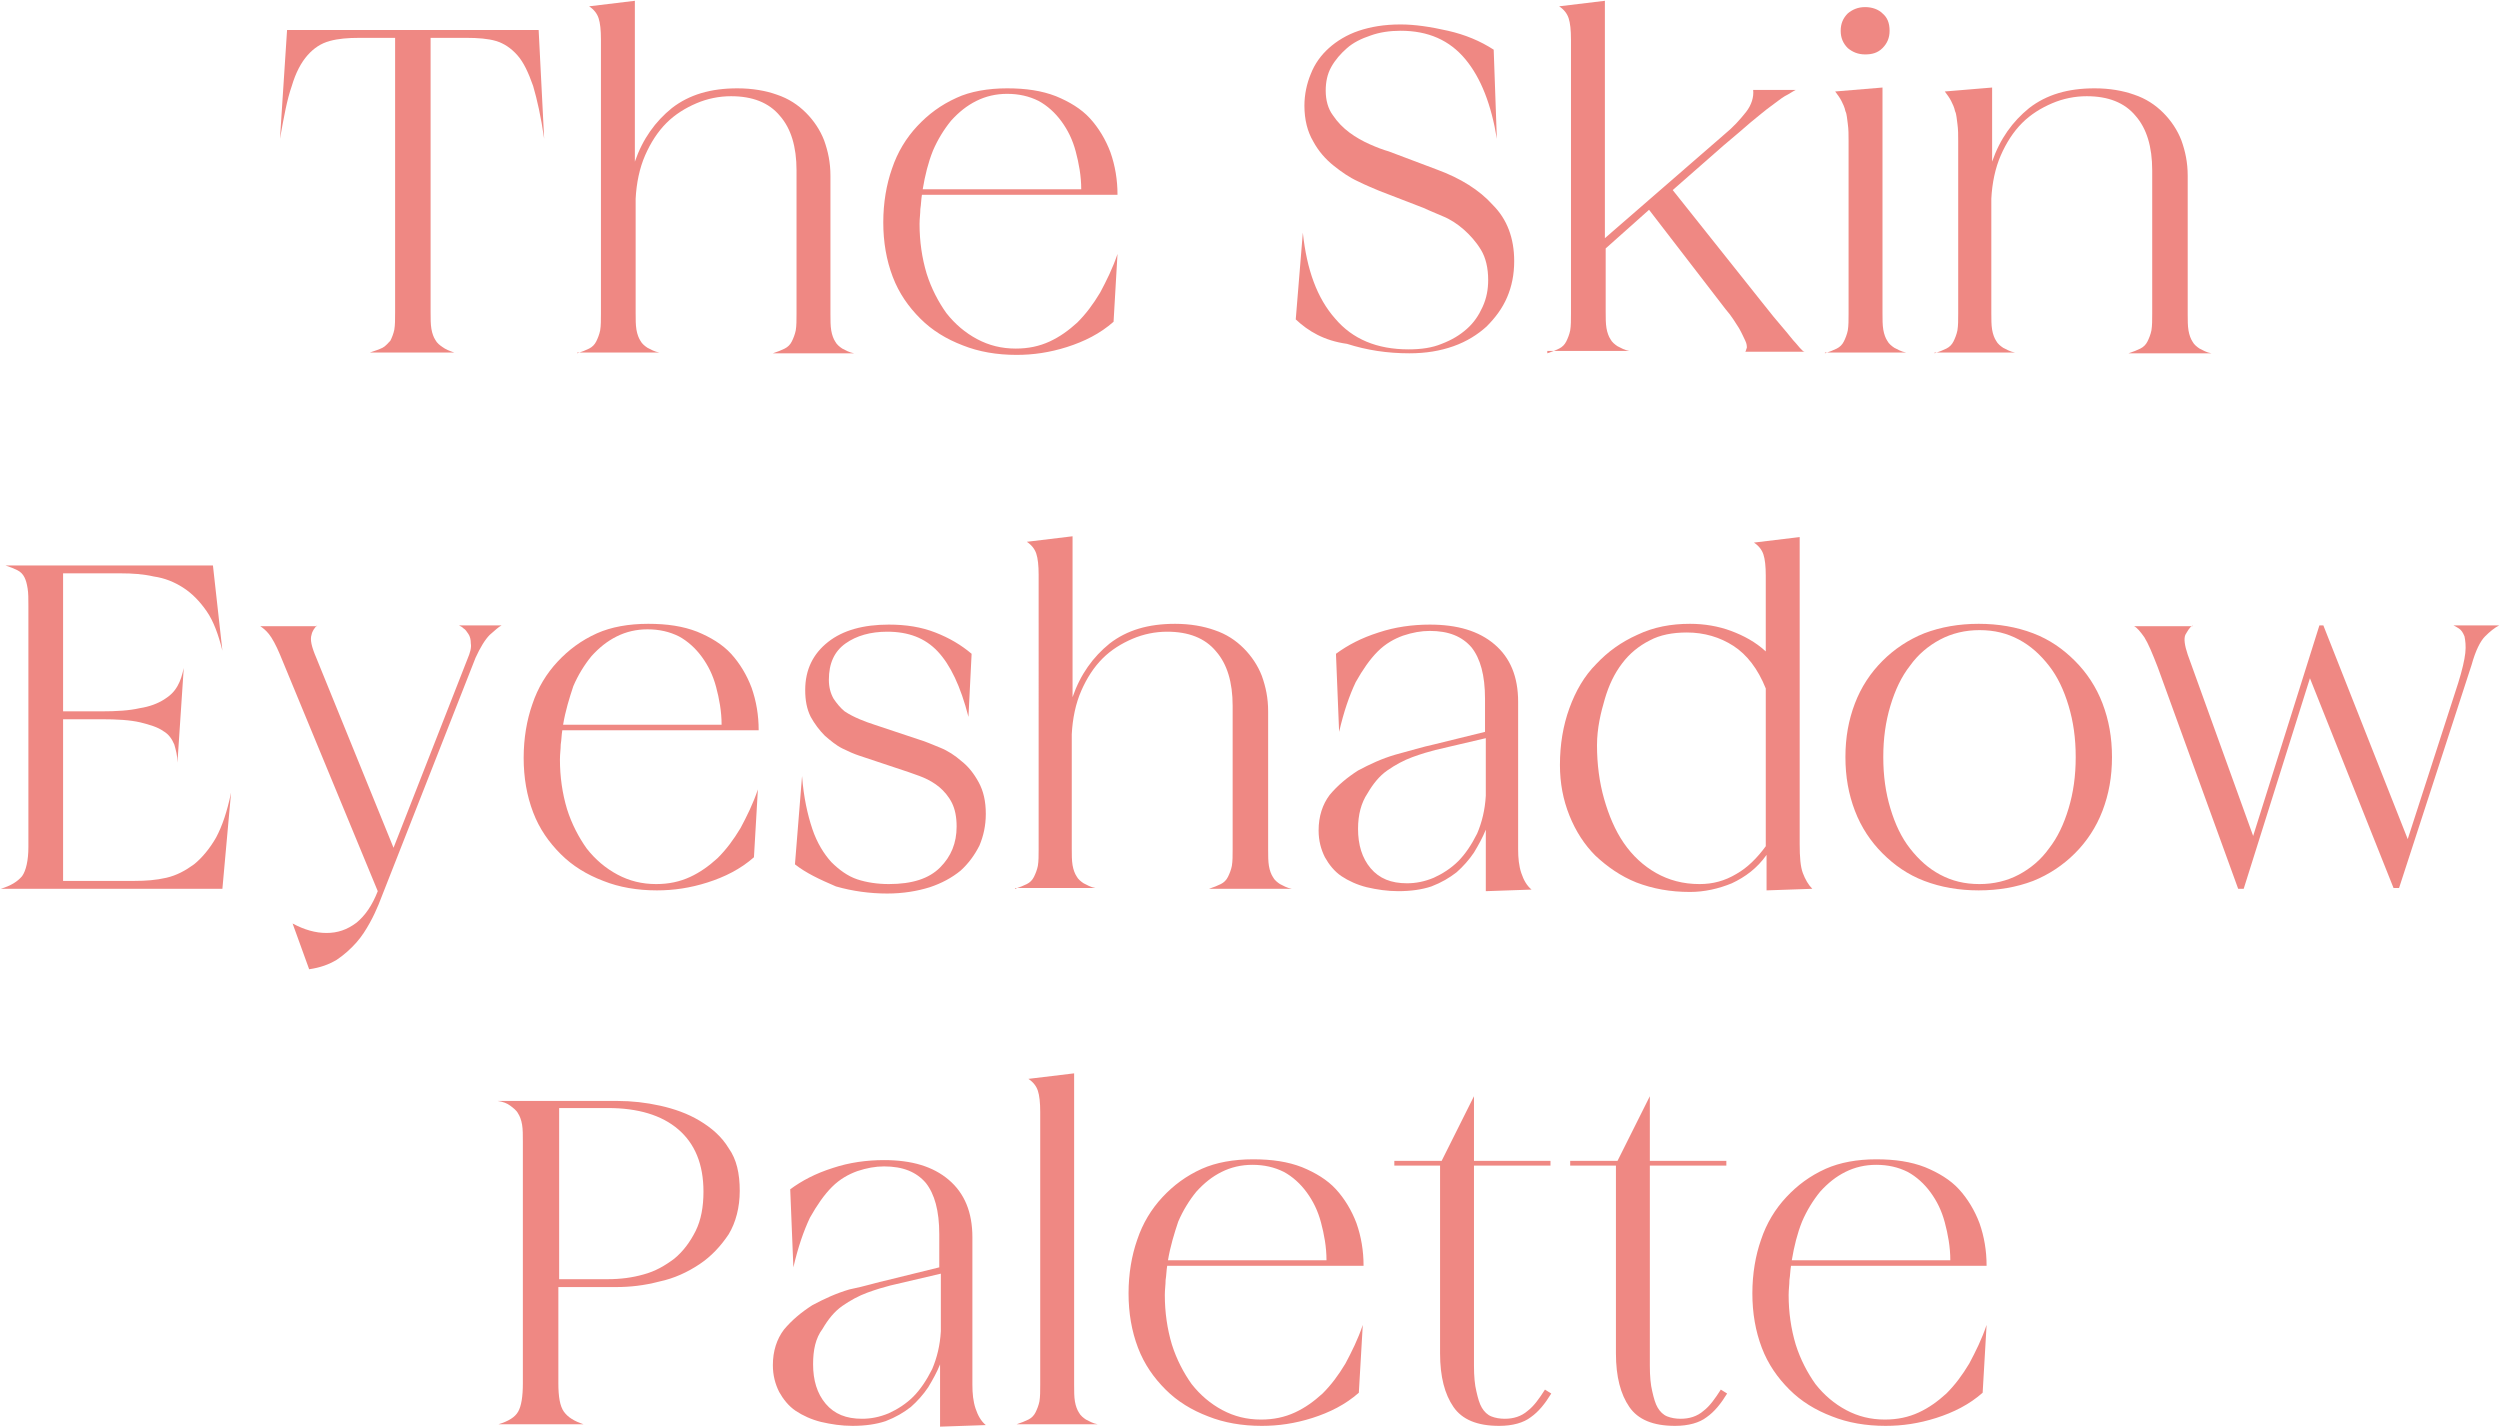 <?xml version="1.0" encoding="utf-8"?>
<!-- Generator: Adobe Illustrator 25.4.1, SVG Export Plug-In . SVG Version: 6.00 Build 0)  -->
<svg version="1.1" id="レイヤー_1" xmlns="http://www.w3.org/2000/svg" xmlns:xlink="http://www.w3.org/1999/xlink" x="0px"
	 y="0px" viewBox="0 0 317 181" style="enable-background:new 0 0 317 181;" xml:space="preserve">
<style type="text/css">
	.st0{fill:#EF8883;}
</style>
<g>
	<path class="st0" d="M36.4,3.8h31.9L69,17.6c-0.4-2.8-0.9-5-1.4-6.7c-0.6-1.7-1.2-3-2-3.9c-0.8-0.9-1.7-1.5-2.7-1.8
		s-2.3-0.4-3.8-0.4h-4.5v34.8c0,0.8,0,1.5,0.1,2.1c0.1,0.6,0.3,1.1,0.5,1.4c0.2,0.4,0.6,0.7,0.9,0.9c0.4,0.3,0.9,0.5,1.5,0.7H46.9
		c0.6-0.2,1.2-0.4,1.6-0.6s0.7-0.6,1-0.9c0.2-0.4,0.4-0.9,0.5-1.4c0.1-0.6,0.1-1.3,0.1-2.2V4.8h-4.5c-1.5,0-2.7,0.1-3.8,0.4
		s-2,0.9-2.8,1.8c-0.8,0.9-1.5,2.2-2,3.9c-0.6,1.7-1,3.9-1.5,6.7L36.4,3.8z"/>
	<path class="st0" d="M73.2,44.8c0.6-0.2,1.1-0.4,1.5-0.6c0.4-0.2,0.7-0.5,0.9-0.9c0.2-0.4,0.4-0.9,0.5-1.4c0.1-0.6,0.1-1.3,0.1-2.1
		V5c0-1.2-0.1-2.1-0.3-2.7c-0.2-0.6-0.6-1.1-1.2-1.5l5.8-0.7v20.4c1-2.9,2.6-5.1,4.7-6.8c2.2-1.7,4.9-2.5,8.3-2.5
		c1.9,0,3.6,0.3,5,0.8c1.5,0.5,2.7,1.3,3.7,2.3c1,1,1.8,2.2,2.3,3.5c0.5,1.4,0.8,2.8,0.8,4.5v17.5c0,0.8,0,1.5,0.1,2.1
		c0.1,0.6,0.3,1.1,0.5,1.4c0.2,0.4,0.6,0.7,0.9,0.9c0.4,0.2,0.9,0.5,1.5,0.6H98c0.6-0.2,1.1-0.4,1.5-0.6c0.4-0.2,0.7-0.5,0.9-0.9
		c0.2-0.4,0.4-0.9,0.5-1.4c0.1-0.6,0.1-1.3,0.1-2.1V21.6c0-3-0.7-5.3-2.1-6.9c-1.4-1.7-3.5-2.5-6.2-2.5c-1.5,0-3,0.3-4.4,0.9
		c-1.4,0.6-2.7,1.4-3.8,2.5c-1.1,1.1-2,2.5-2.7,4.1c-0.7,1.6-1.1,3.5-1.2,5.5v14.5c0,0.8,0,1.5,0.1,2.1c0.1,0.6,0.3,1.1,0.5,1.4
		c0.2,0.4,0.6,0.7,0.9,0.9c0.4,0.2,0.9,0.5,1.5,0.6H73.2z"/>
	<path class="st0" d="M127.7,11.2c2.4,0,4.4,0.3,6.2,1c1.7,0.7,3.2,1.6,4.3,2.8c1.1,1.2,2,2.7,2.6,4.3c0.6,1.7,0.9,3.5,0.9,5.4
		h-24.8c-0.1,0.6-0.1,1.2-0.2,1.8c0,0.6-0.1,1.2-0.1,1.9c0,2.2,0.3,4.3,0.9,6.3c0.6,1.9,1.5,3.6,2.5,5c1.1,1.4,2.4,2.5,3.9,3.3
		c1.5,0.8,3.1,1.2,4.9,1.2c1.6,0,3-0.3,4.3-0.9c1.3-0.6,2.4-1.4,3.5-2.4c1.1-1.1,2-2.3,2.9-3.8c0.8-1.5,1.6-3.1,2.2-4.9l-0.5,8.6
		c-1.7,1.5-3.7,2.5-5.9,3.2c-2.2,0.7-4.3,1-6.4,1c-2.5,0-4.8-0.4-6.8-1.2c-2.1-0.8-3.9-1.9-5.4-3.4c-1.5-1.5-2.7-3.2-3.5-5.3
		c-0.8-2.1-1.2-4.4-1.2-6.9c0-2.5,0.4-4.8,1.1-6.8c0.7-2.1,1.8-3.9,3.2-5.4c1.4-1.5,3-2.7,5-3.6C123,11.6,125.3,11.2,127.7,11.2z
		 M117,24h20.1c0-1.7-0.3-3.3-0.7-4.8c-0.4-1.5-1-2.7-1.8-3.8c-0.8-1.1-1.8-2-2.9-2.6c-1.2-0.6-2.5-0.9-4-0.9
		c-1.4,0-2.7,0.3-3.9,0.9c-1.2,0.6-2.2,1.4-3.2,2.5c-0.9,1.1-1.7,2.4-2.3,3.8C117.7,20.6,117.3,22.2,117,24z"/>
	<path class="st0" d="M164.3,40.5l0.9-11c0.5,4.7,1.8,8.3,4.1,10.9c2.2,2.6,5.3,3.9,9.3,3.9c1.6,0,3-0.2,4.2-0.7
		c1.3-0.5,2.3-1.1,3.2-1.9c0.9-0.8,1.5-1.7,2-2.8c0.5-1.1,0.7-2.2,0.7-3.4c0-1.5-0.3-2.8-0.9-3.8c-0.6-1-1.4-1.9-2.2-2.6
		c-0.8-0.7-1.7-1.3-2.7-1.7c-0.9-0.4-1.7-0.7-2.3-1l-5.7-2.2c-0.7-0.3-1.7-0.7-2.7-1.2c-1.1-0.5-2.1-1.2-3.1-2
		c-1-0.8-1.9-1.8-2.6-3.1c-0.7-1.2-1.1-2.7-1.1-4.5c0-1.4,0.3-2.8,0.8-4c0.5-1.3,1.3-2.4,2.3-3.3c1-0.9,2.3-1.7,3.8-2.2
		c1.5-0.5,3.2-0.8,5.3-0.8c1.8,0,3.8,0.3,6,0.8c2.2,0.5,4.1,1.3,5.8,2.4l0.4,11.3c-0.7-4.3-2-7.7-4-10.1c-2-2.4-4.7-3.6-8.2-3.6
		c-1.4,0-2.7,0.2-3.8,0.6c-1.2,0.4-2.2,0.9-3,1.6c-0.8,0.7-1.5,1.5-2,2.4c-0.5,0.9-0.7,1.9-0.7,3c0,1.2,0.3,2.3,0.9,3.1
		c0.6,0.9,1.3,1.6,2.1,2.2c0.8,0.6,1.7,1.1,2.6,1.5c0.9,0.4,1.7,0.7,2.4,0.9l6.1,2.3c3,1.1,5.4,2.6,7.1,4.5c1.8,1.8,2.7,4.2,2.7,7.1
		c0,1.7-0.3,3.2-0.9,4.6c-0.6,1.4-1.5,2.6-2.6,3.7c-1.1,1-2.5,1.9-4.2,2.5c-1.7,0.6-3.5,0.9-5.6,0.9c-2.8,0-5.4-0.4-7.9-1.2
		C167.9,43.2,165.9,42,164.3,40.5z"/>
	<path class="st0" d="M196.2,44.8c0.6-0.2,1.1-0.4,1.5-0.6c0.4-0.2,0.7-0.5,0.9-0.9c0.2-0.4,0.4-0.9,0.5-1.4
		c0.1-0.6,0.1-1.3,0.1-2.1V5c0-1.2-0.1-2.1-0.3-2.7c-0.2-0.6-0.6-1.1-1.2-1.5l5.8-0.7v30.1L218.7,17c1.1-0.9,1.9-1.8,2.7-2.8
		c0.7-0.9,1-1.9,0.9-2.8h5.4c-0.4,0.2-0.8,0.5-1.4,0.8c-0.5,0.3-1.1,0.8-1.8,1.3c-0.7,0.5-1.5,1.2-2.5,2c-0.9,0.8-2.1,1.8-3.4,2.9
		l-6.5,5.7l11.3,14.2c1.1,1.4,2,2.5,2.7,3.3c0.7,0.8,1.2,1.5,1.6,1.9c0.4,0.5,0.7,0.8,0.8,0.9c0.2,0.2,0.3,0.2,0.4,0.2h-7.6
		c0.1-0.1,0.1-0.3,0.2-0.5c0-0.2,0-0.5-0.2-0.9c-0.2-0.4-0.4-0.9-0.8-1.6c-0.4-0.6-0.9-1.5-1.7-2.4l-9.7-12.6l-5.5,4.9v8
		c0,0.8,0,1.5,0.1,2.1c0.1,0.6,0.3,1.1,0.5,1.4c0.2,0.4,0.6,0.7,0.9,0.9c0.4,0.2,0.9,0.5,1.5,0.6H196.2z"/>
	<path class="st0" d="M231.4,44.8c0.6-0.2,1.1-0.4,1.5-0.6c0.4-0.2,0.7-0.5,0.9-0.9c0.2-0.4,0.4-0.9,0.5-1.4
		c0.1-0.6,0.1-1.3,0.1-2.1V17.9c0-0.8,0-1.5-0.1-2.2c-0.1-0.6-0.1-1.2-0.3-1.6c-0.1-0.5-0.3-0.9-0.5-1.3c-0.2-0.4-0.5-0.8-0.8-1.2
		l6-0.5v28.6c0,0.8,0,1.5,0.1,2.1c0.1,0.6,0.3,1.1,0.5,1.4c0.2,0.4,0.6,0.7,0.9,0.9c0.4,0.2,0.9,0.5,1.5,0.6H231.4z M236.5,0.9
		c0.9,0,1.7,0.3,2.2,0.8c0.6,0.5,0.9,1.2,0.9,2.2c0,0.9-0.3,1.6-0.9,2.2c-0.6,0.6-1.3,0.8-2.2,0.8c-0.9,0-1.6-0.3-2.2-0.8
		c-0.6-0.6-0.9-1.3-0.9-2.2c0-0.9,0.3-1.6,0.9-2.2C234.9,1.2,235.6,0.9,236.5,0.9z"/>
	<path class="st0" d="M245.3,44.8c0.6-0.2,1.1-0.4,1.5-0.6c0.4-0.2,0.7-0.5,0.9-0.9c0.2-0.4,0.4-0.9,0.5-1.4
		c0.1-0.6,0.1-1.3,0.1-2.1V17.9c0-0.8,0-1.5-0.1-2.2c-0.1-0.6-0.1-1.2-0.3-1.6c-0.1-0.5-0.3-0.9-0.5-1.3c-0.2-0.4-0.5-0.8-0.8-1.2
		l6-0.5v9.4c1-2.9,2.6-5.1,4.7-6.8c2.2-1.7,4.9-2.5,8.3-2.5c1.9,0,3.6,0.3,5,0.8c1.5,0.5,2.7,1.3,3.7,2.3c1,1,1.8,2.2,2.3,3.5
		c0.5,1.4,0.8,2.8,0.8,4.5v17.5c0,0.8,0,1.5,0.1,2.1c0.1,0.6,0.3,1.1,0.5,1.4c0.2,0.4,0.6,0.7,0.9,0.9c0.4,0.2,0.9,0.5,1.5,0.6
		h-10.5c0.6-0.2,1.1-0.4,1.5-0.6c0.4-0.2,0.7-0.5,0.9-0.9c0.2-0.4,0.4-0.9,0.5-1.4c0.1-0.6,0.1-1.3,0.1-2.1V21.6
		c0-3-0.7-5.3-2.1-6.9c-1.4-1.7-3.5-2.5-6.2-2.5c-1.5,0-3,0.3-4.4,0.9c-1.4,0.6-2.7,1.4-3.8,2.5c-1.1,1.1-2,2.5-2.7,4.1
		c-0.7,1.6-1.1,3.5-1.2,5.5v14.5c0,0.8,0,1.5,0.1,2.1c0.1,0.6,0.3,1.1,0.5,1.4c0.2,0.4,0.6,0.7,0.9,0.9c0.4,0.2,0.9,0.5,1.5,0.6
		H245.3z"/>
	<path class="st0" d="M0.1,112.7c1.3-0.4,2.1-0.9,2.7-1.6c0.5-0.7,0.8-2,0.8-3.7V76.8c0-0.9,0-1.6-0.1-2.2c-0.1-0.6-0.2-1-0.4-1.4
		c-0.2-0.4-0.5-0.7-0.9-0.9c-0.4-0.2-0.9-0.4-1.5-0.6H27l1.2,10.8c-0.5-2-1.1-3.7-2-5c-0.9-1.3-1.9-2.3-3-3
		c-1.1-0.7-2.3-1.2-3.7-1.4c-1.3-0.3-2.7-0.4-4.2-0.4H8v17.5h4.8c2,0,3.6-0.1,4.9-0.4c1.3-0.2,2.3-0.6,3.1-1.1
		c0.8-0.5,1.3-1,1.7-1.7c0.4-0.7,0.6-1.4,0.8-2.3l-0.8,12c0-0.9-0.2-1.6-0.4-2.3c-0.3-0.7-0.7-1.3-1.4-1.7c-0.7-0.5-1.7-0.8-2.9-1.1
		c-1.3-0.3-2.9-0.4-5-0.4H8v20.5h9c1.5,0,2.8-0.1,4.1-0.4c1.3-0.3,2.4-0.9,3.5-1.7c1-0.8,2-2,2.8-3.4c0.8-1.5,1.4-3.3,1.9-5.7
		l-1.1,12.2H0.1z"/>
	<path class="st0" d="M40.2,79.3c-0.3,0.3-0.6,0.7-0.7,1.2c-0.2,0.6,0,1.5,0.6,2.9l9.8,24.1l9.4-24c0.3-0.7,0.5-1.4,0.4-1.9
		c0-0.5-0.1-0.9-0.3-1.2c-0.2-0.3-0.4-0.6-0.6-0.7c-0.2-0.2-0.4-0.3-0.6-0.4h5.4c-0.4,0.2-0.8,0.6-1.5,1.2c-0.6,0.6-1.2,1.6-1.8,2.9
		L48,114.7c-0.3,0.7-0.6,1.4-1.1,2.3c-0.5,0.9-1,1.7-1.7,2.5c-0.7,0.8-1.6,1.6-2.5,2.2c-1,0.6-2.1,1-3.5,1.2l-2.1-5.8
		c1.5,0.8,2.9,1.2,4.3,1.2c1.4,0,2.6-0.4,3.8-1.3c1.1-0.9,2-2.2,2.7-4l-12.4-30c-0.5-1.2-1-2.1-1.4-2.6c-0.4-0.5-0.8-0.8-1.1-1H40.2
		z"/>
	<path class="st0" d="M82.2,79.1c2.4,0,4.4,0.3,6.2,1c1.7,0.7,3.2,1.6,4.3,2.8c1.1,1.2,2,2.7,2.6,4.3c0.6,1.7,0.9,3.5,0.9,5.4H71.3
		c-0.1,0.6-0.1,1.2-0.2,1.8c0,0.6-0.1,1.2-0.1,1.9c0,2.2,0.3,4.3,0.9,6.3c0.6,1.9,1.5,3.6,2.5,5c1.1,1.4,2.4,2.5,3.9,3.3
		c1.5,0.8,3.1,1.2,4.9,1.2c1.6,0,3-0.3,4.3-0.9c1.3-0.6,2.4-1.4,3.5-2.4c1.1-1.1,2-2.3,2.9-3.8c0.8-1.5,1.6-3.1,2.2-4.9l-0.5,8.6
		c-1.7,1.5-3.7,2.5-5.9,3.2c-2.2,0.7-4.3,1-6.4,1c-2.5,0-4.8-0.4-6.8-1.2c-2.1-0.8-3.9-1.9-5.4-3.4c-1.5-1.5-2.7-3.2-3.5-5.3
		c-0.8-2.1-1.2-4.4-1.2-6.9c0-2.5,0.4-4.8,1.1-6.8c0.7-2.1,1.8-3.9,3.2-5.4c1.4-1.5,3-2.7,5-3.6C77.5,79.5,79.7,79.1,82.2,79.1z
		 M71.4,91.9h20.1c0-1.7-0.3-3.3-0.7-4.8c-0.4-1.5-1-2.7-1.8-3.8c-0.8-1.1-1.8-2-2.9-2.6c-1.2-0.6-2.5-0.9-4-0.9
		c-1.4,0-2.7,0.3-3.9,0.9c-1.2,0.6-2.2,1.4-3.2,2.5c-0.9,1.1-1.7,2.4-2.3,3.8C72.2,88.5,71.7,90.1,71.4,91.9z"/>
	<path class="st0" d="M100.8,109.6l0.9-11.2c0.2,2.7,0.7,4.9,1.3,6.7c0.6,1.8,1.5,3.2,2.4,4.2c1,1,2.1,1.8,3.3,2.2
		c1.2,0.4,2.6,0.6,4,0.6c3,0,5.1-0.7,6.5-2.1c1.4-1.4,2.1-3.1,2.1-5.2c0-1.2-0.2-2.2-0.6-3c-0.4-0.8-1-1.5-1.6-2
		c-0.6-0.5-1.3-0.9-2-1.2c-0.7-0.3-1.4-0.5-1.9-0.7l-6.3-2.1c-0.6-0.2-1.3-0.5-2.1-0.9c-0.8-0.4-1.5-1-2.2-1.6
		c-0.7-0.7-1.3-1.5-1.8-2.4c-0.5-1-0.7-2.1-0.7-3.4c0-2.6,1-4.6,2.9-6.1c1.9-1.5,4.5-2.2,7.7-2.2c2.2,0,4.1,0.3,5.9,1
		c1.8,0.7,3.3,1.6,4.6,2.7l-0.4,8c-1-3.9-2.3-6.6-3.9-8.3c-1.6-1.7-3.7-2.5-6.4-2.5c-2.1,0-3.9,0.5-5.3,1.5s-2.1,2.5-2.1,4.6
		c0,0.9,0.2,1.7,0.6,2.4c0.4,0.6,0.9,1.2,1.4,1.6c0.6,0.4,1.2,0.7,1.9,1c0.7,0.3,1.3,0.5,1.9,0.7l5.7,1.9c0.7,0.2,1.6,0.6,2.6,1
		c1,0.4,1.9,1,2.7,1.7c0.9,0.7,1.6,1.6,2.2,2.7c0.6,1.1,0.9,2.4,0.9,4c0,1.5-0.3,2.8-0.8,4c-0.6,1.2-1.4,2.3-2.4,3.2
		c-1.1,0.9-2.4,1.6-3.9,2.1c-1.6,0.5-3.4,0.8-5.4,0.8c-2.2,0-4.4-0.3-6.5-0.9C103.9,111.5,102.2,110.7,100.8,109.6z"/>
	<path class="st0" d="M128.7,112.7c0.6-0.2,1.1-0.4,1.5-0.6c0.4-0.2,0.7-0.5,0.9-0.9c0.2-0.4,0.4-0.9,0.5-1.4
		c0.1-0.6,0.1-1.3,0.1-2.1V72.9c0-1.2-0.1-2.1-0.3-2.7c-0.2-0.6-0.6-1.1-1.2-1.5l5.8-0.7v20.4c1-2.9,2.6-5.1,4.7-6.8
		c2.2-1.7,4.9-2.5,8.3-2.5c1.9,0,3.6,0.3,5,0.8c1.5,0.5,2.7,1.3,3.7,2.3c1,1,1.8,2.2,2.3,3.5c0.5,1.4,0.8,2.8,0.8,4.5v17.5
		c0,0.8,0,1.5,0.1,2.1c0.1,0.6,0.3,1.1,0.5,1.4c0.2,0.4,0.6,0.7,0.9,0.9c0.4,0.2,0.9,0.5,1.5,0.6h-10.5c0.6-0.2,1.1-0.4,1.5-0.6
		c0.4-0.2,0.7-0.5,0.9-0.9c0.2-0.4,0.4-0.9,0.5-1.4c0.1-0.6,0.1-1.3,0.1-2.1V89.5c0-3-0.7-5.3-2.1-6.9c-1.4-1.7-3.5-2.5-6.2-2.5
		c-1.5,0-3,0.3-4.4,0.9c-1.4,0.6-2.7,1.4-3.8,2.5c-1.1,1.1-2,2.5-2.7,4.1c-0.7,1.6-1.1,3.5-1.2,5.5v14.5c0,0.8,0,1.5,0.1,2.1
		c0.1,0.6,0.3,1.1,0.5,1.4c0.2,0.4,0.6,0.7,0.9,0.9c0.4,0.2,0.9,0.5,1.5,0.6H128.7z"/>
	<path class="st0" d="M181.8,94.4l6.5-1.6v-4.2c0-3-0.6-5.1-1.7-6.5c-1.2-1.4-2.9-2.1-5.3-2.1c-1.1,0-2.2,0.2-3.4,0.6
		c-1.1,0.4-2.2,1-3.2,2c-1,1-1.9,2.3-2.8,3.9c-0.8,1.7-1.5,3.7-2.1,6.3l-0.4-9.9c1.5-1.1,3.2-2,5.4-2.7c2.1-0.7,4.3-1,6.5-1
		c3.5,0,6.2,0.8,8.2,2.5c2,1.7,3,4.1,3,7.3v18.7c0,1.1,0.1,2.1,0.4,3c0.3,0.9,0.7,1.6,1.3,2.1l-5.8,0.2v-7.8c-0.4,1-0.9,1.9-1.5,2.9
		c-0.6,0.9-1.4,1.8-2.2,2.5c-0.9,0.7-1.9,1.3-3.2,1.8c-1.2,0.4-2.6,0.6-4.2,0.6c-1.4,0-2.7-0.2-4-0.5c-1.2-0.3-2.3-0.8-3.2-1.4
		s-1.6-1.5-2.1-2.4c-0.5-1-0.8-2.1-0.8-3.4c0-1.8,0.5-3.3,1.4-4.5c1-1.2,2.2-2.2,3.6-3.1c1.5-0.8,3-1.5,4.7-2
		C178.8,95.2,180.4,94.7,181.8,94.4z M172.2,105.1c0,2,0.5,3.7,1.6,5c1.1,1.3,2.6,1.9,4.6,1.9c1.1,0,2.2-0.2,3.4-0.7
		c1.1-0.5,2.2-1.2,3.1-2.1c0.9-0.9,1.7-2.1,2.4-3.5c0.6-1.4,1-3,1.1-4.8v-7.3l-6.4,1.5c-0.8,0.2-1.8,0.5-2.9,0.9
		c-1.1,0.4-2.2,1-3.2,1.7c-1,0.7-1.8,1.7-2.5,2.9C172.6,101.8,172.2,103.3,172.2,105.1z"/>
	<path class="st0" d="M214.3,79.1c1.8,0,3.6,0.3,5.2,0.9c1.6,0.6,3.1,1.4,4.4,2.6v-9.6c0-1.2-0.1-2.1-0.3-2.7
		c-0.2-0.6-0.6-1.1-1.2-1.5l5.8-0.7v38.9c0,1.7,0.1,2.9,0.4,3.7c0.3,0.8,0.7,1.5,1.2,2l-5.8,0.2v-4.5c-1.2,1.7-2.7,2.8-4.4,3.6
		c-1.7,0.7-3.5,1.1-5.3,1.1c-2.5,0-4.7-0.4-6.8-1.2c-2-0.8-3.7-2-5.2-3.4c-1.4-1.4-2.5-3.1-3.3-5.1c-0.8-2-1.2-4.1-1.2-6.4
		c0-2.6,0.4-5,1.2-7.2c0.8-2.2,1.9-4.1,3.4-5.6c1.5-1.6,3.2-2.8,5.2-3.7C209.7,79.5,211.9,79.1,214.3,79.1z M202.5,94.5
		c0,2.4,0.3,4.7,0.9,6.8c0.6,2.1,1.4,4,2.5,5.6c1.1,1.6,2.5,2.9,4.1,3.8c1.6,0.9,3.4,1.4,5.5,1.4c1.7,0,3.2-0.4,4.7-1.3
		c1.4-0.8,2.6-2,3.7-3.5v-20c-1-2.5-2.4-4.3-4.1-5.4c-1.7-1.1-3.7-1.7-5.9-1.7c-1.8,0-3.4,0.3-4.7,1c-1.4,0.7-2.6,1.7-3.5,2.9
		c-1,1.3-1.7,2.8-2.2,4.5S202.5,92.3,202.5,94.5z"/>
	<path class="st0" d="M250.9,79.1c2.5,0,4.8,0.4,6.9,1.2c2.1,0.8,3.8,2,5.3,3.5c1.5,1.5,2.7,3.3,3.5,5.4c0.8,2.1,1.2,4.3,1.2,6.8V96
		c0,2.5-0.4,4.7-1.2,6.8c-0.8,2.1-2,3.9-3.5,5.4c-1.5,1.5-3.3,2.7-5.3,3.5c-2.1,0.8-4.4,1.2-6.9,1.2c-2.5,0-4.8-0.4-6.9-1.2
		c-2.1-0.8-3.8-2-5.3-3.5c-1.5-1.5-2.7-3.3-3.5-5.4c-0.8-2.1-1.2-4.3-1.2-6.8V96c0-2.5,0.4-4.7,1.2-6.8c0.8-2.1,2-3.9,3.5-5.4
		c1.5-1.5,3.3-2.7,5.3-3.5C246.1,79.5,248.4,79.1,250.9,79.1z M238.8,96c0,2.4,0.3,4.5,0.9,6.5c0.6,2,1.4,3.7,2.5,5.1
		c1.1,1.4,2.3,2.5,3.8,3.3c1.5,0.8,3.1,1.2,5,1.2c1.8,0,3.5-0.4,5-1.2c1.5-0.8,2.8-1.9,3.8-3.3c1.1-1.4,1.9-3.1,2.5-5.1
		c0.6-2,0.9-4.1,0.9-6.5c0-2.4-0.3-4.5-0.9-6.5c-0.6-2-1.4-3.7-2.5-5.1c-1.1-1.4-2.3-2.5-3.8-3.3c-1.5-0.8-3.1-1.2-5-1.2
		c-1.8,0-3.5,0.4-5,1.2c-1.5,0.8-2.8,1.9-3.8,3.3c-1.1,1.4-1.9,3.1-2.5,5.1C239.1,91.5,238.8,93.6,238.8,96z"/>
	<path class="st0" d="M278,79.3c-0.4,0.3-0.6,0.7-0.9,1.2c-0.2,0.5-0.1,1.3,0.3,2.5l8.3,23l8.4-26.7h0.5l10.7,27.1l6.4-19.8
		c0.5-1.6,0.8-2.9,0.9-3.8c0.1-0.9,0-1.6-0.1-2.1c-0.2-0.5-0.4-0.8-0.7-1c-0.3-0.2-0.5-0.3-0.7-0.4h5.8c-0.6,0.3-1.2,0.8-1.8,1.4
		c-0.6,0.6-1.2,1.8-1.7,3.6l-9.2,28.3h-0.7L292.9,86l-8.4,26.7h-0.7l-10.2-28.1c-0.7-1.8-1.2-3-1.7-3.8c-0.5-0.7-0.9-1.2-1.3-1.4
		H278z"/>
	<path class="st0" d="M63.2,180.6c1.3-0.4,2.1-0.9,2.5-1.6c0.4-0.7,0.6-1.9,0.6-3.6v-30.6c0-0.9,0-1.6-0.1-2.2
		c-0.1-0.6-0.3-1.1-0.5-1.4c-0.2-0.4-0.6-0.7-1-1c-0.4-0.3-0.9-0.5-1.6-0.6h15.2c1.8,0,3.6,0.2,5.4,0.6c1.8,0.4,3.5,1,5,1.9
		c1.5,0.9,2.8,2,3.7,3.5c1,1.4,1.4,3.2,1.4,5.4c0,2.1-0.5,4-1.4,5.5c-1,1.5-2.2,2.8-3.7,3.8c-1.5,1-3.2,1.8-5.1,2.2
		c-1.9,0.5-3.7,0.7-5.5,0.7h-7.3v12.2c0,1.7,0.2,2.9,0.7,3.6c0.5,0.7,1.3,1.2,2.5,1.6H63.2z M70.9,140.5v21.7h6.2
		c1.6,0,3.1-0.2,4.5-0.6c1.5-0.4,2.7-1.1,3.9-2c1.1-0.9,2-2.1,2.7-3.5c0.7-1.4,1-3.1,1-5c0-3.5-1.1-6.1-3.2-7.9
		c-2.1-1.8-5.1-2.7-8.9-2.7H70.9z"/>
	<path class="st0" d="M112.6,162.3l6.5-1.6v-4.2c0-3-0.6-5.1-1.7-6.5c-1.2-1.4-2.9-2.1-5.3-2.1c-1.1,0-2.2,0.2-3.4,0.6
		c-1.1,0.4-2.2,1-3.2,2c-1,1-1.9,2.3-2.8,3.9c-0.8,1.7-1.5,3.7-2.1,6.3l-0.4-9.9c1.5-1.1,3.2-2,5.4-2.7c2.1-0.7,4.3-1,6.5-1
		c3.5,0,6.2,0.8,8.2,2.5c2,1.7,3,4.1,3,7.3v18.7c0,1.1,0.1,2.1,0.4,3c0.3,0.9,0.7,1.6,1.3,2.1l-5.8,0.2V173c-0.4,1-0.9,1.9-1.5,2.9
		c-0.6,0.9-1.4,1.8-2.2,2.5c-0.9,0.7-1.9,1.3-3.2,1.8c-1.2,0.4-2.6,0.6-4.2,0.6c-1.4,0-2.7-0.2-4-0.5c-1.2-0.3-2.3-0.8-3.2-1.4
		s-1.6-1.5-2.1-2.4c-0.5-1-0.8-2.1-0.8-3.4c0-1.8,0.5-3.3,1.4-4.5c1-1.2,2.2-2.2,3.6-3.1c1.5-0.8,3-1.5,4.7-2
		C109.7,163.1,111.2,162.6,112.6,162.3z M103.1,173c0,2,0.5,3.7,1.6,5c1.1,1.3,2.6,1.9,4.6,1.9c1.1,0,2.2-0.2,3.4-0.7
		c1.1-0.5,2.2-1.2,3.1-2.1c0.9-0.9,1.7-2.1,2.4-3.5c0.6-1.4,1-3,1.1-4.8v-7.3l-6.4,1.5c-0.8,0.2-1.8,0.5-2.9,0.9
		c-1.1,0.4-2.2,1-3.2,1.7c-1,0.7-1.8,1.7-2.5,2.9C103.4,169.7,103.1,171.2,103.1,173z"/>
	<path class="st0" d="M128.9,180.6c0.6-0.2,1.1-0.4,1.5-0.6c0.4-0.2,0.7-0.5,0.9-0.9c0.2-0.4,0.4-0.9,0.5-1.4
		c0.1-0.6,0.1-1.3,0.1-2.1v-34.6c0-1.2-0.1-2.1-0.3-2.7c-0.2-0.6-0.6-1.1-1.2-1.5l5.8-0.7v39.5c0,0.8,0,1.5,0.1,2.1
		c0.1,0.6,0.3,1.1,0.5,1.4c0.2,0.4,0.6,0.7,0.9,0.9c0.4,0.2,0.9,0.5,1.5,0.6H128.9z"/>
	<path class="st0" d="M158.9,147c2.4,0,4.4,0.3,6.2,1c1.7,0.7,3.2,1.6,4.3,2.8c1.1,1.2,2,2.7,2.6,4.3c0.6,1.7,0.9,3.5,0.9,5.4H148
		c-0.1,0.6-0.1,1.2-0.2,1.8c0,0.6-0.1,1.2-0.1,1.9c0,2.2,0.3,4.3,0.9,6.3c0.6,1.9,1.5,3.6,2.5,5c1.1,1.4,2.4,2.5,3.9,3.3
		c1.5,0.8,3.1,1.2,4.9,1.2c1.6,0,3-0.3,4.3-0.9c1.3-0.6,2.4-1.4,3.5-2.4c1.1-1.1,2-2.3,2.9-3.8c0.8-1.5,1.6-3.1,2.2-4.9l-0.5,8.6
		c-1.7,1.5-3.7,2.5-5.9,3.2c-2.2,0.7-4.3,1-6.4,1c-2.5,0-4.8-0.4-6.8-1.2c-2.1-0.8-3.9-1.9-5.4-3.4c-1.5-1.5-2.7-3.2-3.5-5.3
		c-0.8-2.1-1.2-4.4-1.2-6.9c0-2.5,0.4-4.8,1.1-6.8c0.7-2.1,1.8-3.9,3.2-5.4c1.4-1.5,3-2.7,5-3.6C154.2,147.4,156.4,147,158.9,147z
		 M148.1,159.8h20.1c0-1.7-0.3-3.3-0.7-4.8c-0.4-1.5-1-2.7-1.8-3.8c-0.8-1.1-1.8-2-2.9-2.6c-1.2-0.6-2.5-0.9-4-0.9
		c-1.4,0-2.7,0.3-3.9,0.9c-1.2,0.6-2.2,1.4-3.2,2.5c-0.9,1.1-1.7,2.4-2.3,3.8C148.9,156.4,148.4,158,148.1,159.8z"/>
	<path class="st0" d="M182.8,147.2l4.1-8.2v8.2h9.7v0.6h-9.7v25.4c0,1.3,0.1,2.4,0.3,3.2c0.2,0.9,0.4,1.6,0.7,2.1
		c0.3,0.5,0.7,0.9,1.2,1.1c0.5,0.2,1.1,0.3,1.7,0.3c1.1,0,2.1-0.3,2.9-1c0.8-0.6,1.5-1.6,2.2-2.7l0.8,0.5c-0.8,1.3-1.6,2.3-2.6,3
		c-0.9,0.7-2.3,1.1-4,1.1c-2.8,0-4.7-0.8-5.8-2.4c-1.1-1.6-1.7-3.8-1.7-6.8v-23.8h-5.8v-0.6H182.8z"/>
	<path class="st0" d="M205.1,147.2l4.1-8.2v8.2h9.7v0.6h-9.7v25.4c0,1.3,0.1,2.4,0.3,3.2c0.2,0.9,0.4,1.6,0.7,2.1
		c0.3,0.5,0.7,0.9,1.2,1.1c0.5,0.2,1.1,0.3,1.7,0.3c1.1,0,2.1-0.3,2.9-1c0.8-0.6,1.5-1.6,2.2-2.7l0.8,0.5c-0.8,1.3-1.6,2.3-2.6,3
		c-0.9,0.7-2.3,1.1-4,1.1c-2.8,0-4.7-0.8-5.8-2.4c-1.1-1.6-1.7-3.8-1.7-6.8v-23.8h-5.8v-0.6H205.1z"/>
	<path class="st0" d="M237.9,147c2.4,0,4.4,0.3,6.2,1c1.7,0.7,3.2,1.6,4.3,2.8c1.1,1.2,2,2.7,2.6,4.3c0.6,1.7,0.9,3.5,0.9,5.4h-24.8
		c-0.1,0.6-0.1,1.2-0.2,1.8c0,0.6-0.1,1.2-0.1,1.9c0,2.2,0.3,4.3,0.9,6.3c0.6,1.9,1.5,3.6,2.5,5c1.1,1.4,2.4,2.5,3.9,3.3
		c1.5,0.8,3.1,1.2,4.9,1.2c1.6,0,3-0.3,4.3-0.9c1.3-0.6,2.4-1.4,3.5-2.4c1.1-1.1,2-2.3,2.9-3.8c0.8-1.5,1.6-3.1,2.2-4.9l-0.5,8.6
		c-1.7,1.5-3.7,2.5-5.9,3.2c-2.2,0.7-4.3,1-6.4,1c-2.5,0-4.8-0.4-6.8-1.2c-2.1-0.8-3.9-1.9-5.4-3.4c-1.5-1.5-2.7-3.2-3.5-5.3
		c-0.8-2.1-1.2-4.4-1.2-6.9c0-2.5,0.4-4.8,1.1-6.8c0.7-2.1,1.8-3.9,3.2-5.4c1.4-1.5,3-2.7,5-3.6C233.3,147.4,235.5,147,237.9,147z
		 M227.2,159.8h20.1c0-1.7-0.3-3.3-0.7-4.8c-0.4-1.5-1-2.7-1.8-3.8c-0.8-1.1-1.8-2-2.9-2.6c-1.2-0.6-2.5-0.9-4-0.9
		c-1.4,0-2.7,0.3-3.9,0.9c-1.2,0.6-2.2,1.4-3.2,2.5c-0.9,1.1-1.7,2.4-2.3,3.8C227.9,156.4,227.5,158,227.2,159.8z"/>
</g>
</svg>
